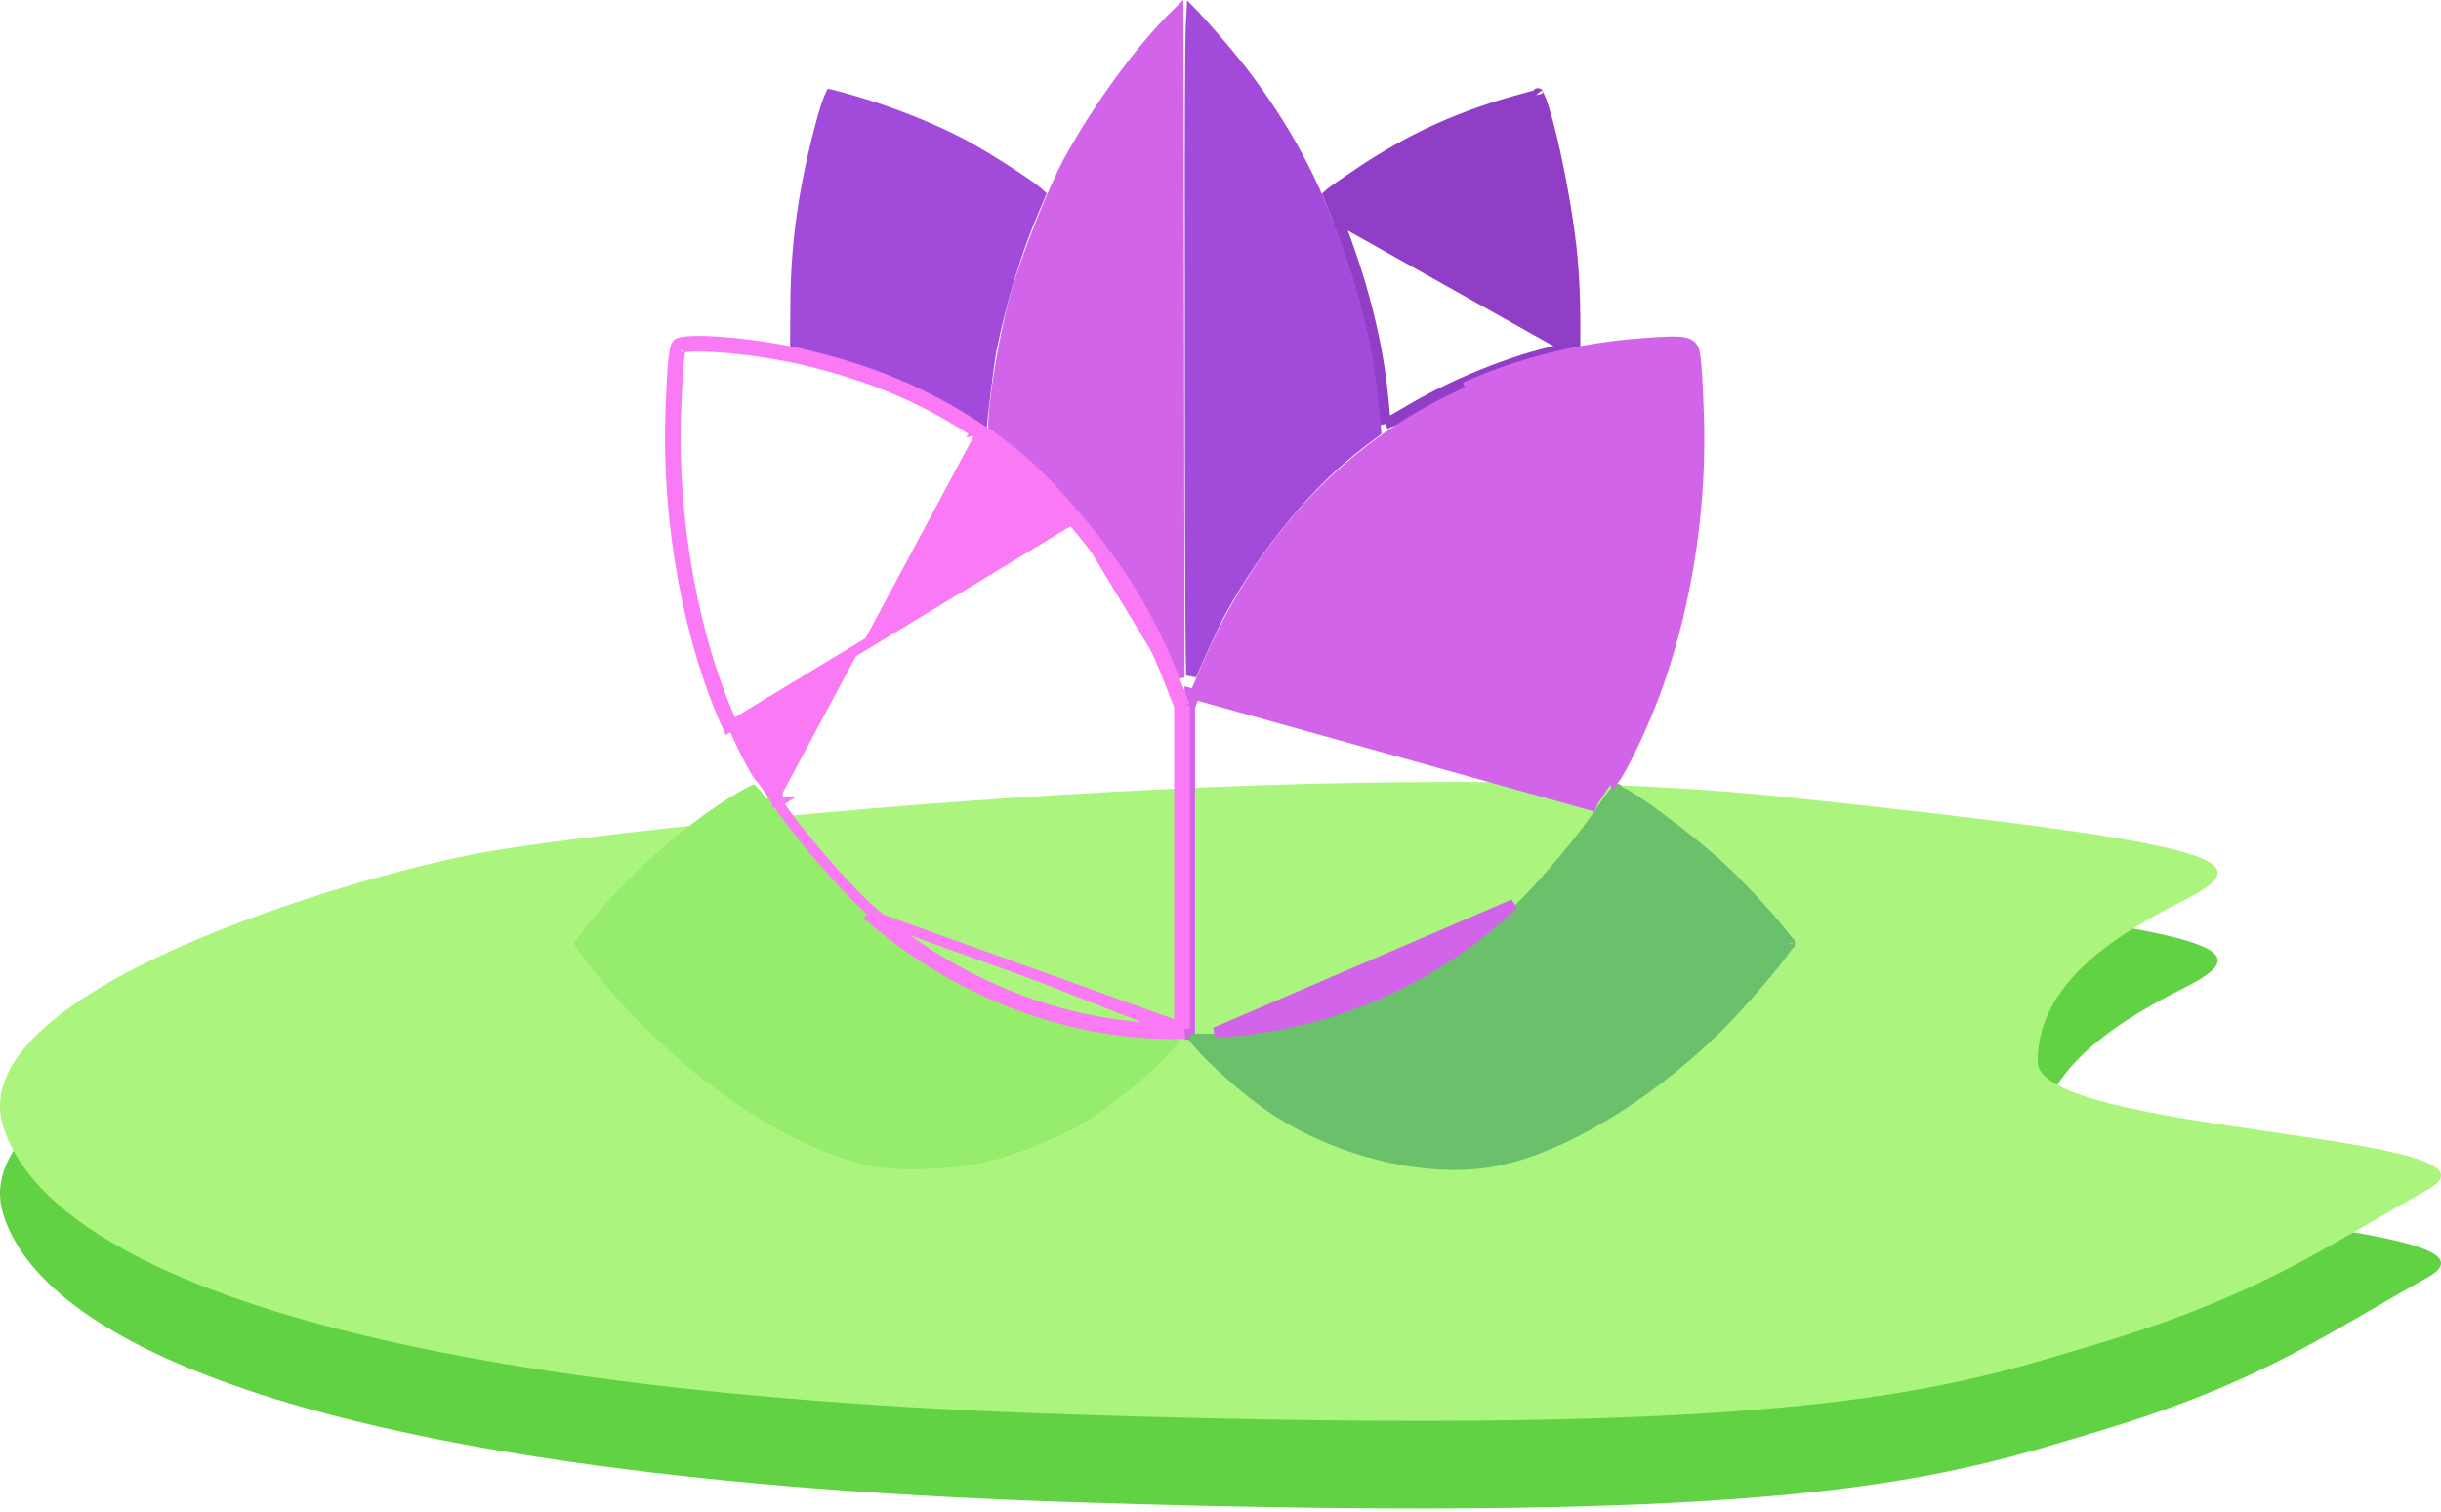 <svg width="234" height="145" viewBox="0 0 234 145" fill="none" xmlns="http://www.w3.org/2000/svg">
<path d="M0.286 116.361C-3.622 103.444 33.558 92.524 45.935 90.218C58.312 87.912 127.555 80.222 171.13 84.836C214.705 89.45 216.786 90.987 209.171 94.832C201.556 98.676 195.338 103.29 195.338 110.21C195.338 117.13 242.37 117.13 232.687 122.512C223.004 127.895 216.845 132.507 201.556 137.122C186.267 141.736 173.205 146.348 102.65 144.042C32.095 141.735 4.195 129.278 0.286 116.361Z" fill="#61D243"/>
<path d="M0.286 107.954C-3.622 95.037 33.558 84.117 45.935 81.811C58.312 79.505 127.555 71.815 171.13 76.429C214.705 81.043 216.786 82.58 209.171 86.424C201.556 90.269 195.338 94.882 195.338 101.803C195.338 108.723 242.37 108.723 232.687 114.105C223.004 119.487 216.845 124.1 201.556 128.714C186.267 133.329 173.205 137.941 102.65 135.634C32.095 133.328 4.195 120.871 0.286 107.954Z" fill="#ABF47D"/>
<path d="M145.551 87.188L145.55 87.189C142.779 89.794 139.868 91.942 136.544 93.848L136.544 93.848C130.057 97.552 122.751 99.626 116.14 99.626H114.529L114.97 100.16C116.331 101.767 119.584 104.632 121.725 106.099L121.725 106.099C128.261 110.58 137.353 112.683 143.842 111.231L143.845 111.231C149.848 109.928 157.538 105.343 164.058 99.11L164.06 99.108C165.389 97.851 167.289 95.768 168.861 93.914C169.646 92.988 170.343 92.127 170.841 91.46C171.091 91.126 171.286 90.849 171.416 90.64C171.466 90.561 171.503 90.496 171.529 90.447C171.511 90.415 171.488 90.377 171.459 90.332C171.355 90.169 171.197 89.952 170.991 89.686C170.58 89.157 170.001 88.469 169.336 87.718C168.006 86.214 166.356 84.481 165.069 83.287C163.304 81.655 160.926 79.741 158.866 78.236C157.837 77.483 156.894 76.837 156.152 76.382C155.781 76.153 155.468 75.978 155.225 75.862C155.115 75.809 155.026 75.772 154.956 75.747C154.878 75.826 154.776 75.942 154.653 76.096C154.386 76.428 154.054 76.891 153.717 77.4C152.113 79.938 147.907 84.96 145.551 87.188ZM171.568 90.36C171.568 90.36 171.568 90.361 171.568 90.362C171.568 90.36 171.568 90.359 171.568 90.36ZM171.571 90.529C171.572 90.533 171.573 90.535 171.573 90.536C171.573 90.537 171.573 90.534 171.571 90.529ZM155.045 75.666C155.044 75.666 155.043 75.667 155.041 75.669C155.052 75.662 155.053 75.66 155.045 75.666Z" fill="#6BC16B" stroke="#6BC16B"/>
<path d="M57.426 88.16C61.306 83.649 65.543 79.91 69.838 77.15C70.46 76.756 71.063 76.395 71.534 76.132C71.769 75.999 71.968 75.894 72.116 75.821C72.14 75.809 72.162 75.799 72.182 75.79C72.251 75.853 72.34 75.945 72.445 76.067C72.704 76.364 73.021 76.789 73.331 77.265C73.332 77.266 73.332 77.266 73.332 77.267L73.751 76.994C82.366 90.49 96.809 99.125 110.725 99.125L57.426 88.16ZM57.426 88.16C56.883 88.791 56.394 89.399 56.042 89.87C55.865 90.106 55.728 90.302 55.637 90.445C55.628 90.459 55.62 90.472 55.612 90.485C55.626 90.508 55.642 90.533 55.66 90.561C55.769 90.731 55.93 90.964 56.135 91.246C56.543 91.809 57.108 92.545 57.731 93.309C65.206 102.449 75.307 109.482 83.433 111.283C84.789 111.575 86.83 111.67 88.983 111.577C91.131 111.485 93.346 111.209 95.039 110.782C97.558 110.128 101.124 108.684 103.141 107.539C106.158 105.784 110.177 102.475 112.148 100.159C112.148 100.158 112.149 100.157 112.15 100.156L112.589 99.625L57.426 88.16Z" fill="#96EC6B" stroke="#96EC6B"/>
<path d="M128.237 20.992L128.236 20.989L127.316 18.711L127.555 18.496C127.669 18.398 128.066 18.113 128.651 17.709C129.225 17.313 129.947 16.823 130.677 16.333C135.16 13.385 139.251 11.466 144.436 9.913C145.255 9.675 146.034 9.457 146.633 9.295C146.932 9.214 147.186 9.148 147.375 9.1C147.415 9.091 147.451 9.082 147.485 9.073C147.502 9.104 147.521 9.141 147.543 9.185C147.666 9.436 147.812 9.824 147.976 10.334C148.3 11.349 148.669 12.78 149.033 14.417C149.762 17.691 150.46 21.741 150.743 24.835L150.743 24.837C150.879 26.254 150.992 28.815 150.992 30.529V33.296L150.333 33.41L128.237 20.992ZM128.237 20.992C130.605 26.953 132.104 32.898 132.612 38.373L132.612 38.373L132.612 38.376C132.681 39.171 132.749 39.906 132.803 40.449C132.81 40.518 132.817 40.584 132.823 40.647M128.237 20.992L132.823 40.647M132.823 40.647C132.932 40.588 133.052 40.521 133.184 40.447C133.797 40.104 134.64 39.621 135.563 39.078L135.564 39.077C140.016 36.475 146.105 34.139 150.333 33.41L132.823 40.647ZM147.396 8.942C147.396 8.943 147.4 8.947 147.407 8.954C147.4 8.945 147.396 8.941 147.396 8.942Z" fill="#913EC7" stroke="#913EC7"/>
<path d="M114.082 33.819V33.82C114.082 46.32 114.099 54.727 114.139 59.949C114.156 62.053 114.175 63.638 114.199 64.763C115.175 62.472 116.443 59.728 117.143 58.448L117.144 58.446C120.645 52.099 125.578 46.17 130.51 42.428L130.512 42.427L131.91 41.373L131.64 38.597L131.64 38.596C131.097 32.887 129.694 27.434 127.125 20.878C125.269 16.167 122.96 12.06 119.693 7.628L119.692 7.627C118.916 6.568 117.544 4.907 116.287 3.458C115.659 2.736 115.065 2.071 114.591 1.565C114.457 1.421 114.333 1.29 114.221 1.176C114.177 1.828 114.145 2.959 114.122 4.883C114.071 9.273 114.071 17.717 114.082 33.819Z" fill="#A24BDB" stroke="#A24BDB"/>
<path d="M76.262 29.359L76.262 29.36L76.241 33.183L78.41 33.678L78.41 33.678L78.413 33.679C83.33 34.833 89.142 37.271 93.058 39.856C93.475 40.121 93.85 40.344 94.141 40.503C94.161 40.297 94.185 40.059 94.213 39.803C94.285 39.126 94.384 38.279 94.49 37.422C94.699 35.727 94.942 33.95 95.062 33.398C96.005 28.775 97.545 23.748 99.16 20.046C99.161 20.045 99.161 20.045 99.161 20.044L99.75 18.674L99.49 18.437C99.49 18.437 99.49 18.436 99.489 18.436C99.069 18.057 97.794 17.184 96.347 16.258C94.914 15.341 93.368 14.406 92.438 13.911C89.567 12.386 85.85 10.884 82.611 9.91L82.61 9.91C81.78 9.659 80.991 9.434 80.391 9.273C80.091 9.192 79.84 9.128 79.657 9.084C79.642 9.081 79.629 9.078 79.615 9.075C79.572 9.162 79.521 9.278 79.463 9.423C79.292 9.852 79.086 10.478 78.872 11.239C77.077 17.763 76.285 23.244 76.262 29.359Z" fill="#A24BDB" stroke="#A24BDB"/>
<path d="M114.059 67.743V67.641V67.641V67.548L114.059 67.547L114.057 66.465L152.978 77.339L152.558 77.068C152.558 77.067 152.558 77.067 152.558 77.067C153.179 76.106 153.96 74.957 154.308 74.47L154.308 74.47L154.313 74.464C154.781 73.833 155.562 72.357 156.377 70.59C157.186 68.838 158.008 66.849 158.56 65.222L158.561 65.22C161.328 57.229 162.668 48.205 162.327 39.499L162.327 39.495C162.259 37.285 162.122 35.028 162.035 34.423L162.035 34.423L162.034 34.413C161.981 33.987 161.93 33.76 161.85 33.618C161.794 33.519 161.711 33.431 161.461 33.364C161.181 33.289 160.746 33.255 160.045 33.272C159.352 33.287 158.445 33.349 157.244 33.443L157.243 33.443C151.653 33.864 146.064 35.232 141.067 37.414L141.066 37.414C129.588 42.405 120.9 51.548 115.482 64.382L115.482 64.383L114.059 67.743ZM114.059 67.743V83.423V98.671M114.059 67.743L114.019 67.837L113.559 67.743V83.423V98.703L114.059 98.671M114.059 98.671V99.172M114.059 98.671V99.172M114.059 99.172L113.559 99.204L114.059 99.172ZM113.013 33.821L112.947 1.167L112.765 1.342C112.764 1.342 112.764 1.342 112.763 1.343C109.471 4.542 105.364 10.13 102.502 15.331L102.502 15.332C101.016 18.029 98.379 24.634 97.359 28.27C96.692 30.661 96.044 33.96 95.641 36.7C95.439 38.07 95.3 39.288 95.249 40.175C95.223 40.622 95.221 40.968 95.24 41.202C95.245 41.261 95.251 41.308 95.257 41.343C95.323 41.383 95.391 41.429 95.457 41.475C95.593 41.569 95.757 41.689 95.94 41.829C96.306 42.108 96.76 42.473 97.245 42.874C98.212 43.675 99.313 44.633 100.078 45.361C102.348 47.515 106.512 52.623 108.112 55.239C110.043 58.393 111.909 62.033 113.042 64.936L113.042 64.936L113.055 64.97L113.013 33.822L113.013 33.821ZM95.279 41.433C95.279 41.433 95.277 41.427 95.273 41.418C95.277 41.429 95.279 41.434 95.279 41.433ZM154.715 74.762C155.72 73.407 157.914 68.678 159.034 65.383C161.822 57.333 163.17 48.247 162.827 39.48C162.759 37.275 162.621 34.99 162.53 34.352C162.324 32.678 162.004 32.572 157.206 32.944C151.561 33.369 145.917 34.751 140.867 36.956L154.715 74.762ZM116.484 99.018C127.43 98.354 137.165 94.156 145.094 86.717L116.484 99.018Z" fill="#D264EA" stroke="#D264EA"/>
<path d="M74.54 76.939C74.171 76.348 73.801 75.79 73.502 75.361C73.352 75.147 73.219 74.962 73.11 74.82C73.017 74.698 72.906 74.558 72.814 74.482L72.804 74.474L72.804 74.474C72.803 74.472 72.782 74.451 72.739 74.392C72.686 74.322 72.618 74.221 72.537 74.09C72.373 73.827 72.168 73.465 71.931 73.018C71.457 72.126 70.868 70.921 70.254 69.56L70.253 69.558C66.473 61.27 64.405 49.898 64.79 39.497C64.894 36.835 64.979 35.243 65.093 34.301C65.151 33.825 65.212 33.555 65.269 33.407C65.278 33.382 65.287 33.364 65.293 33.35C65.611 33.26 66.206 33.207 67.041 33.21C67.9 33.213 68.955 33.274 70.105 33.384C72.405 33.605 75.055 34.02 77.222 34.544L77.222 34.544C83.66 36.1 88.474 38.15 93.541 41.464M74.54 76.939C74.54 76.939 74.54 76.938 74.54 76.938L74.117 77.205L74.541 76.939C74.541 76.939 74.541 76.939 74.54 76.939ZM74.54 76.939C75.365 78.248 76.973 80.29 78.698 82.291C80.421 84.292 82.232 86.217 83.451 87.297M83.451 87.297C91.617 94.476 102.104 98.597 112.257 98.623M83.451 87.297C83.452 87.298 83.452 87.298 83.452 87.298L83.121 87.672M83.451 87.297C83.451 87.297 83.451 87.297 83.451 87.297L83.121 87.672M112.257 98.623H113.059M112.257 98.623H112.257V99.123M112.257 98.623C112.257 98.623 112.258 98.623 112.258 98.623L112.257 99.123M113.059 98.623V83.368V67.734M113.059 98.623H113.559M113.059 98.623V99.123H112.257M113.059 67.734L112.111 65.298M113.059 67.734L113.093 67.822L113.559 67.64M113.059 67.734V67.64H113.559M112.111 65.298C109.893 59.615 106.975 54.801 102.782 49.873M112.111 65.298L112.576 65.116M112.111 65.298L112.111 65.298L112.576 65.116M102.782 49.873C99.172 45.676 97.263 43.929 93.541 41.464M102.782 49.873C102.782 49.873 102.782 49.873 102.783 49.874L103.162 49.547M102.782 49.873C102.782 49.872 102.781 49.872 102.781 49.871L103.162 49.547M93.541 41.464C93.541 41.464 93.541 41.464 93.542 41.464L93.815 41.046M93.541 41.464C93.54 41.463 93.54 41.463 93.539 41.463L93.815 41.046M93.815 41.046C97.586 43.543 99.528 45.323 103.162 49.547M93.815 41.046C88.697 37.698 83.829 35.626 77.339 34.059C72.952 32.996 66.645 32.385 65.091 32.889C64.634 33.022 64.496 34.165 64.291 39.478C63.902 49.946 65.982 61.397 69.798 69.766L103.162 49.547M103.162 49.547C107.389 54.516 110.337 59.378 112.576 65.116M103.162 49.547L112.576 65.116M112.576 65.116L113.559 67.64M112.576 65.116L113.559 67.64M113.559 67.64V83.368V98.623M113.559 67.64V98.623M113.559 98.623L83.121 87.672M112.257 99.123C101.973 99.097 91.37 94.925 83.121 87.672M65.309 33.323C65.309 33.323 65.308 33.323 65.307 33.325C65.308 33.324 65.309 33.323 65.309 33.323Z" fill="#FA79F4" stroke="#FA79F4"/>
</svg>
